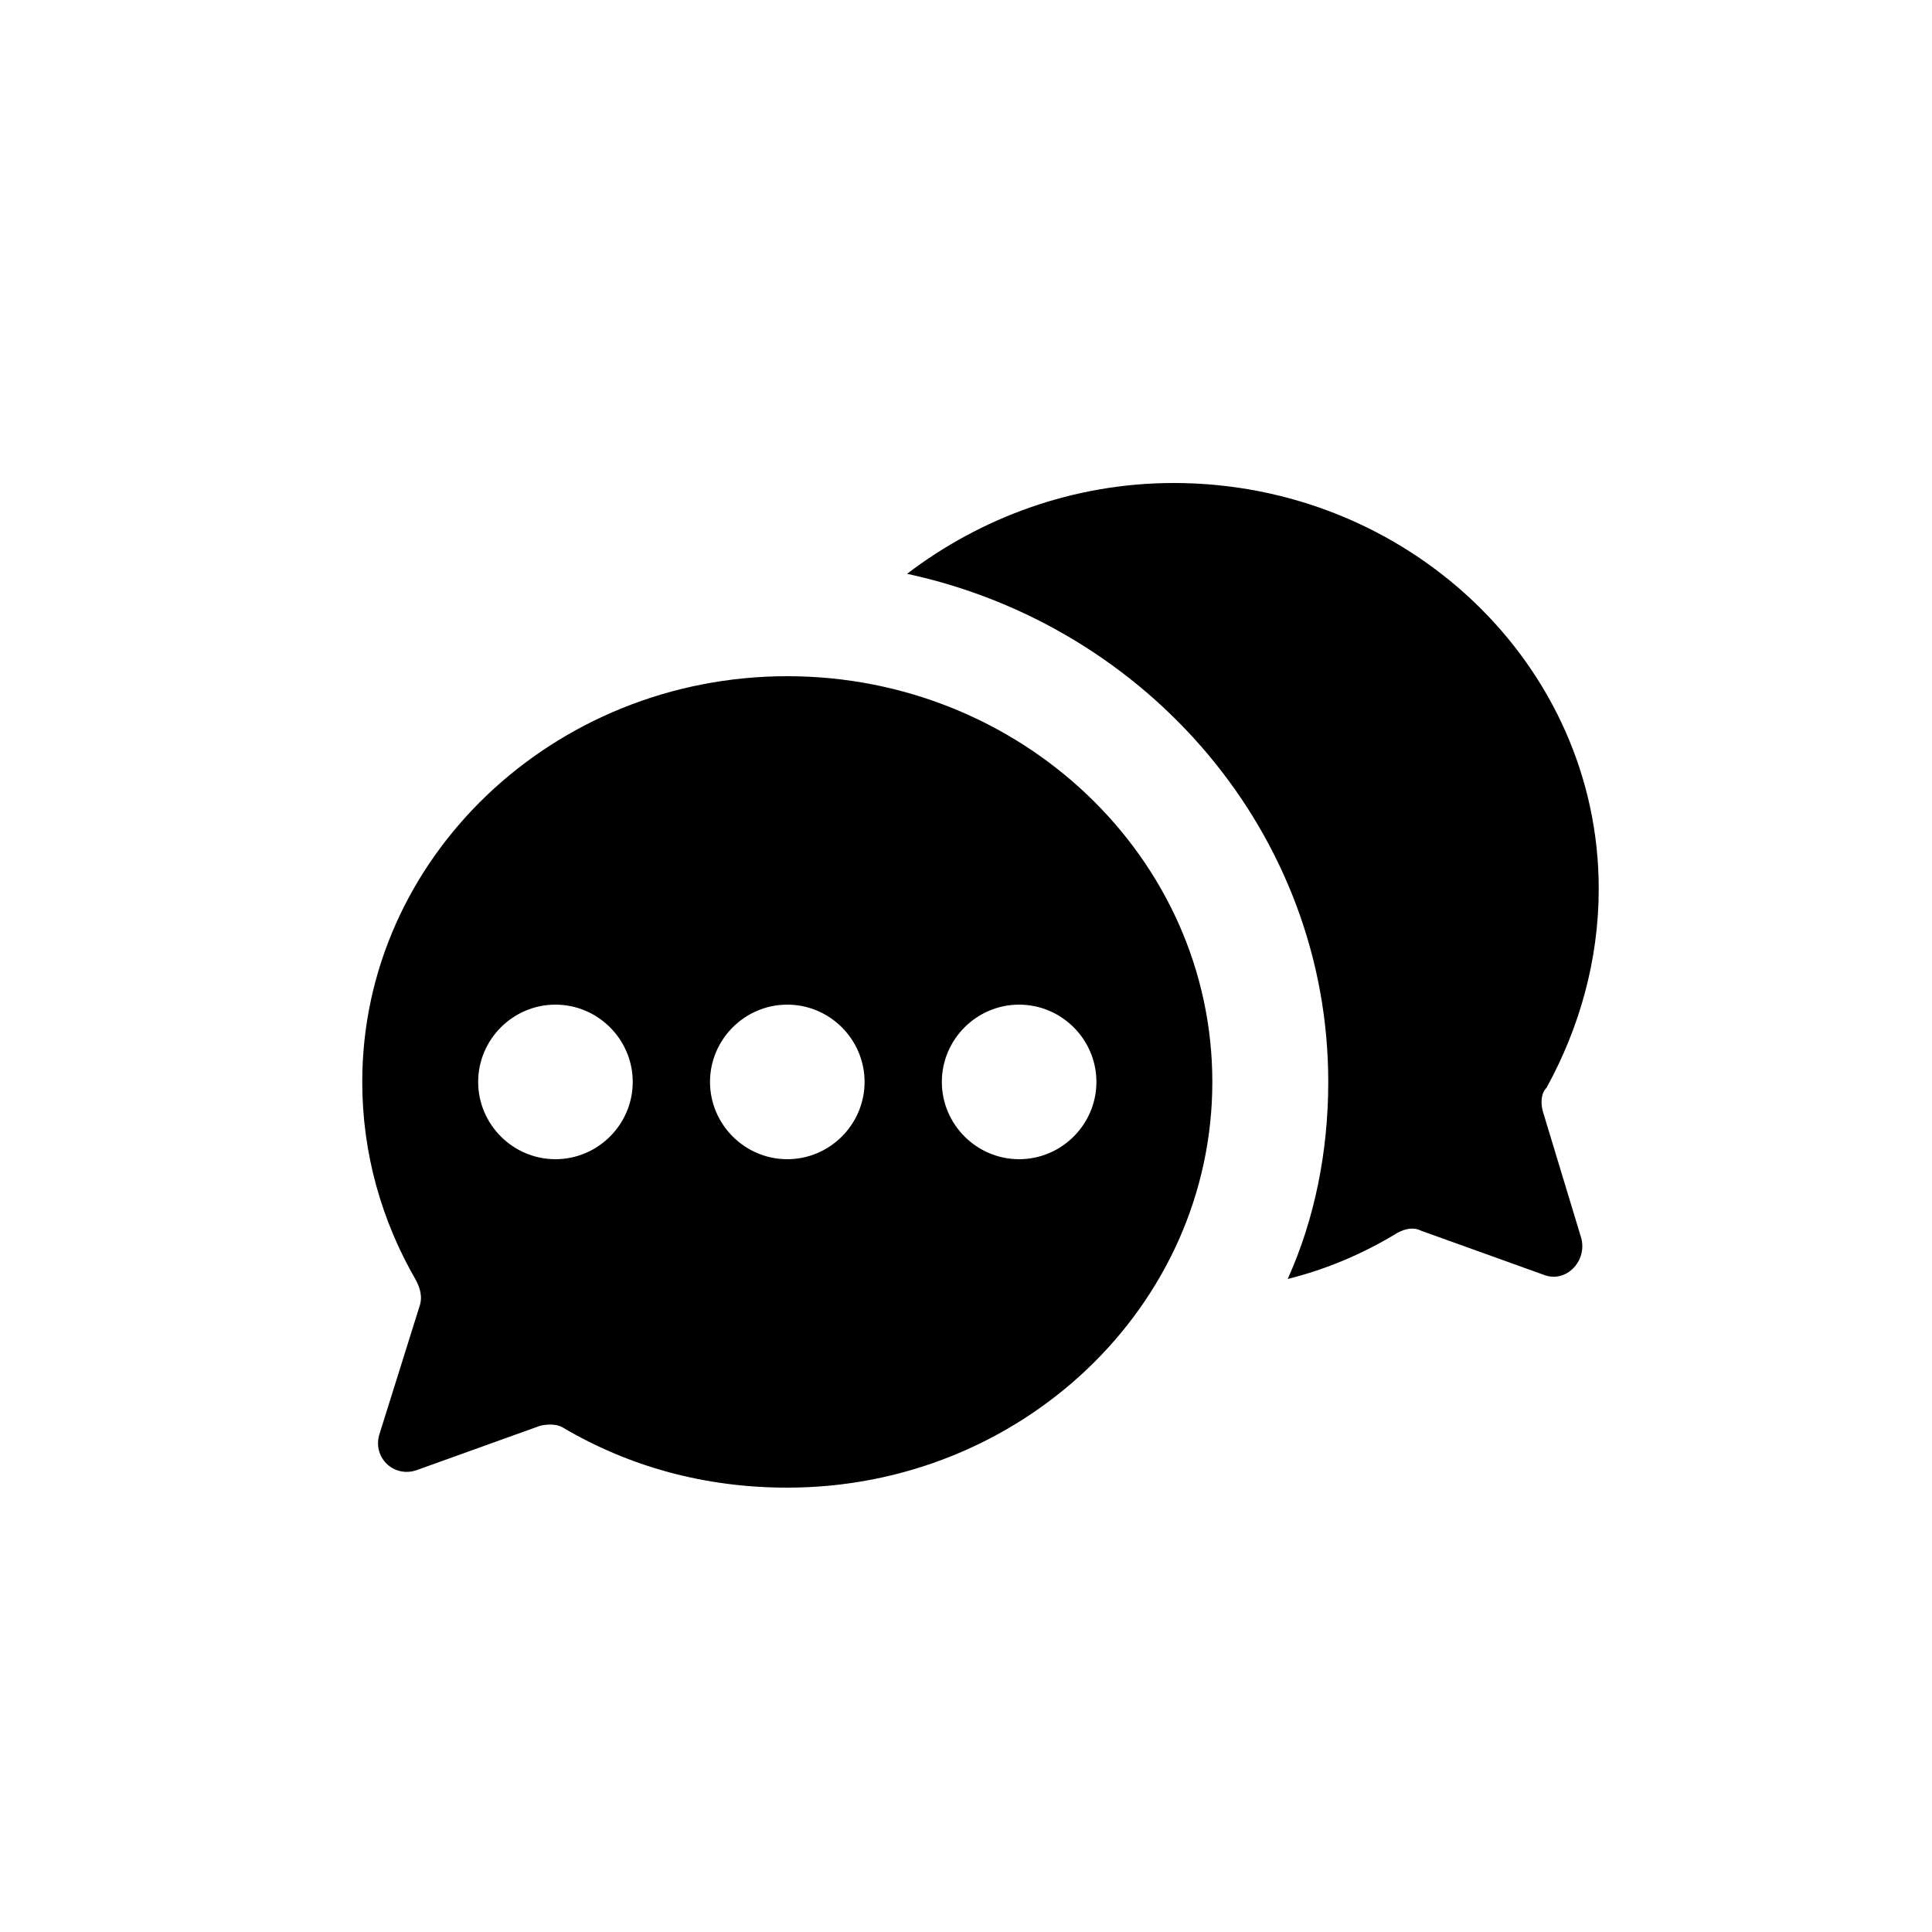 <svg width="48" height="48" viewBox="0 0 48 48" fill="none" xmlns="http://www.w3.org/2000/svg">
<g id="Frame">
<g id="SVGRepo_iconCarrier">
<g id="Group">
<g id="Group_2">
<path id="Vector" d="M38.328 27.6C38.28 27.408 38.28 27.168 38.424 27.024C39.24 25.536 39.72 23.856 39.72 22.08C39.72 16.512 34.968 12 29.16 12C26.664 12 24.36 12.864 22.536 14.256C28.536 15.552 33 20.736 33 26.88C33 28.608 32.664 30.288 31.992 31.776C32.952 31.536 33.864 31.152 34.728 30.624C34.92 30.528 35.112 30.48 35.304 30.576L38.376 31.68C38.904 31.872 39.432 31.344 39.288 30.768L38.328 27.6Z" fill="black"/>
</g>
<g id="Group_3">
<path id="Vector_2" d="M19.56 16.8C13.752 16.8 9 21.312 9 26.88C9 28.656 9.48 30.336 10.344 31.824C10.44 32.016 10.488 32.208 10.44 32.4L9.432 35.616C9.24 36.192 9.768 36.72 10.344 36.528L13.416 35.424C13.608 35.376 13.848 35.376 13.992 35.472C15.624 36.432 17.496 36.96 19.56 36.96C25.368 36.96 30.12 32.448 30.12 26.88C30.12 21.312 25.368 16.8 19.56 16.8ZM13.8 28.8C12.744 28.8 11.88 27.936 11.88 26.88C11.88 25.824 12.744 24.96 13.8 24.96C14.856 24.96 15.72 25.824 15.72 26.88C15.72 27.936 14.856 28.8 13.8 28.8ZM19.56 28.8C18.504 28.8 17.64 27.936 17.64 26.88C17.64 25.824 18.504 24.96 19.56 24.96C20.616 24.96 21.48 25.824 21.48 26.88C21.48 27.936 20.616 28.8 19.56 28.8ZM25.32 28.8C24.264 28.8 23.4 27.936 23.4 26.88C23.4 25.824 24.264 24.96 25.32 24.96C26.376 24.96 27.24 25.824 27.24 26.88C27.24 27.936 26.376 28.8 25.32 28.8Z" fill="black"/>
</g>
</g>
</g>
</g>
</svg>

